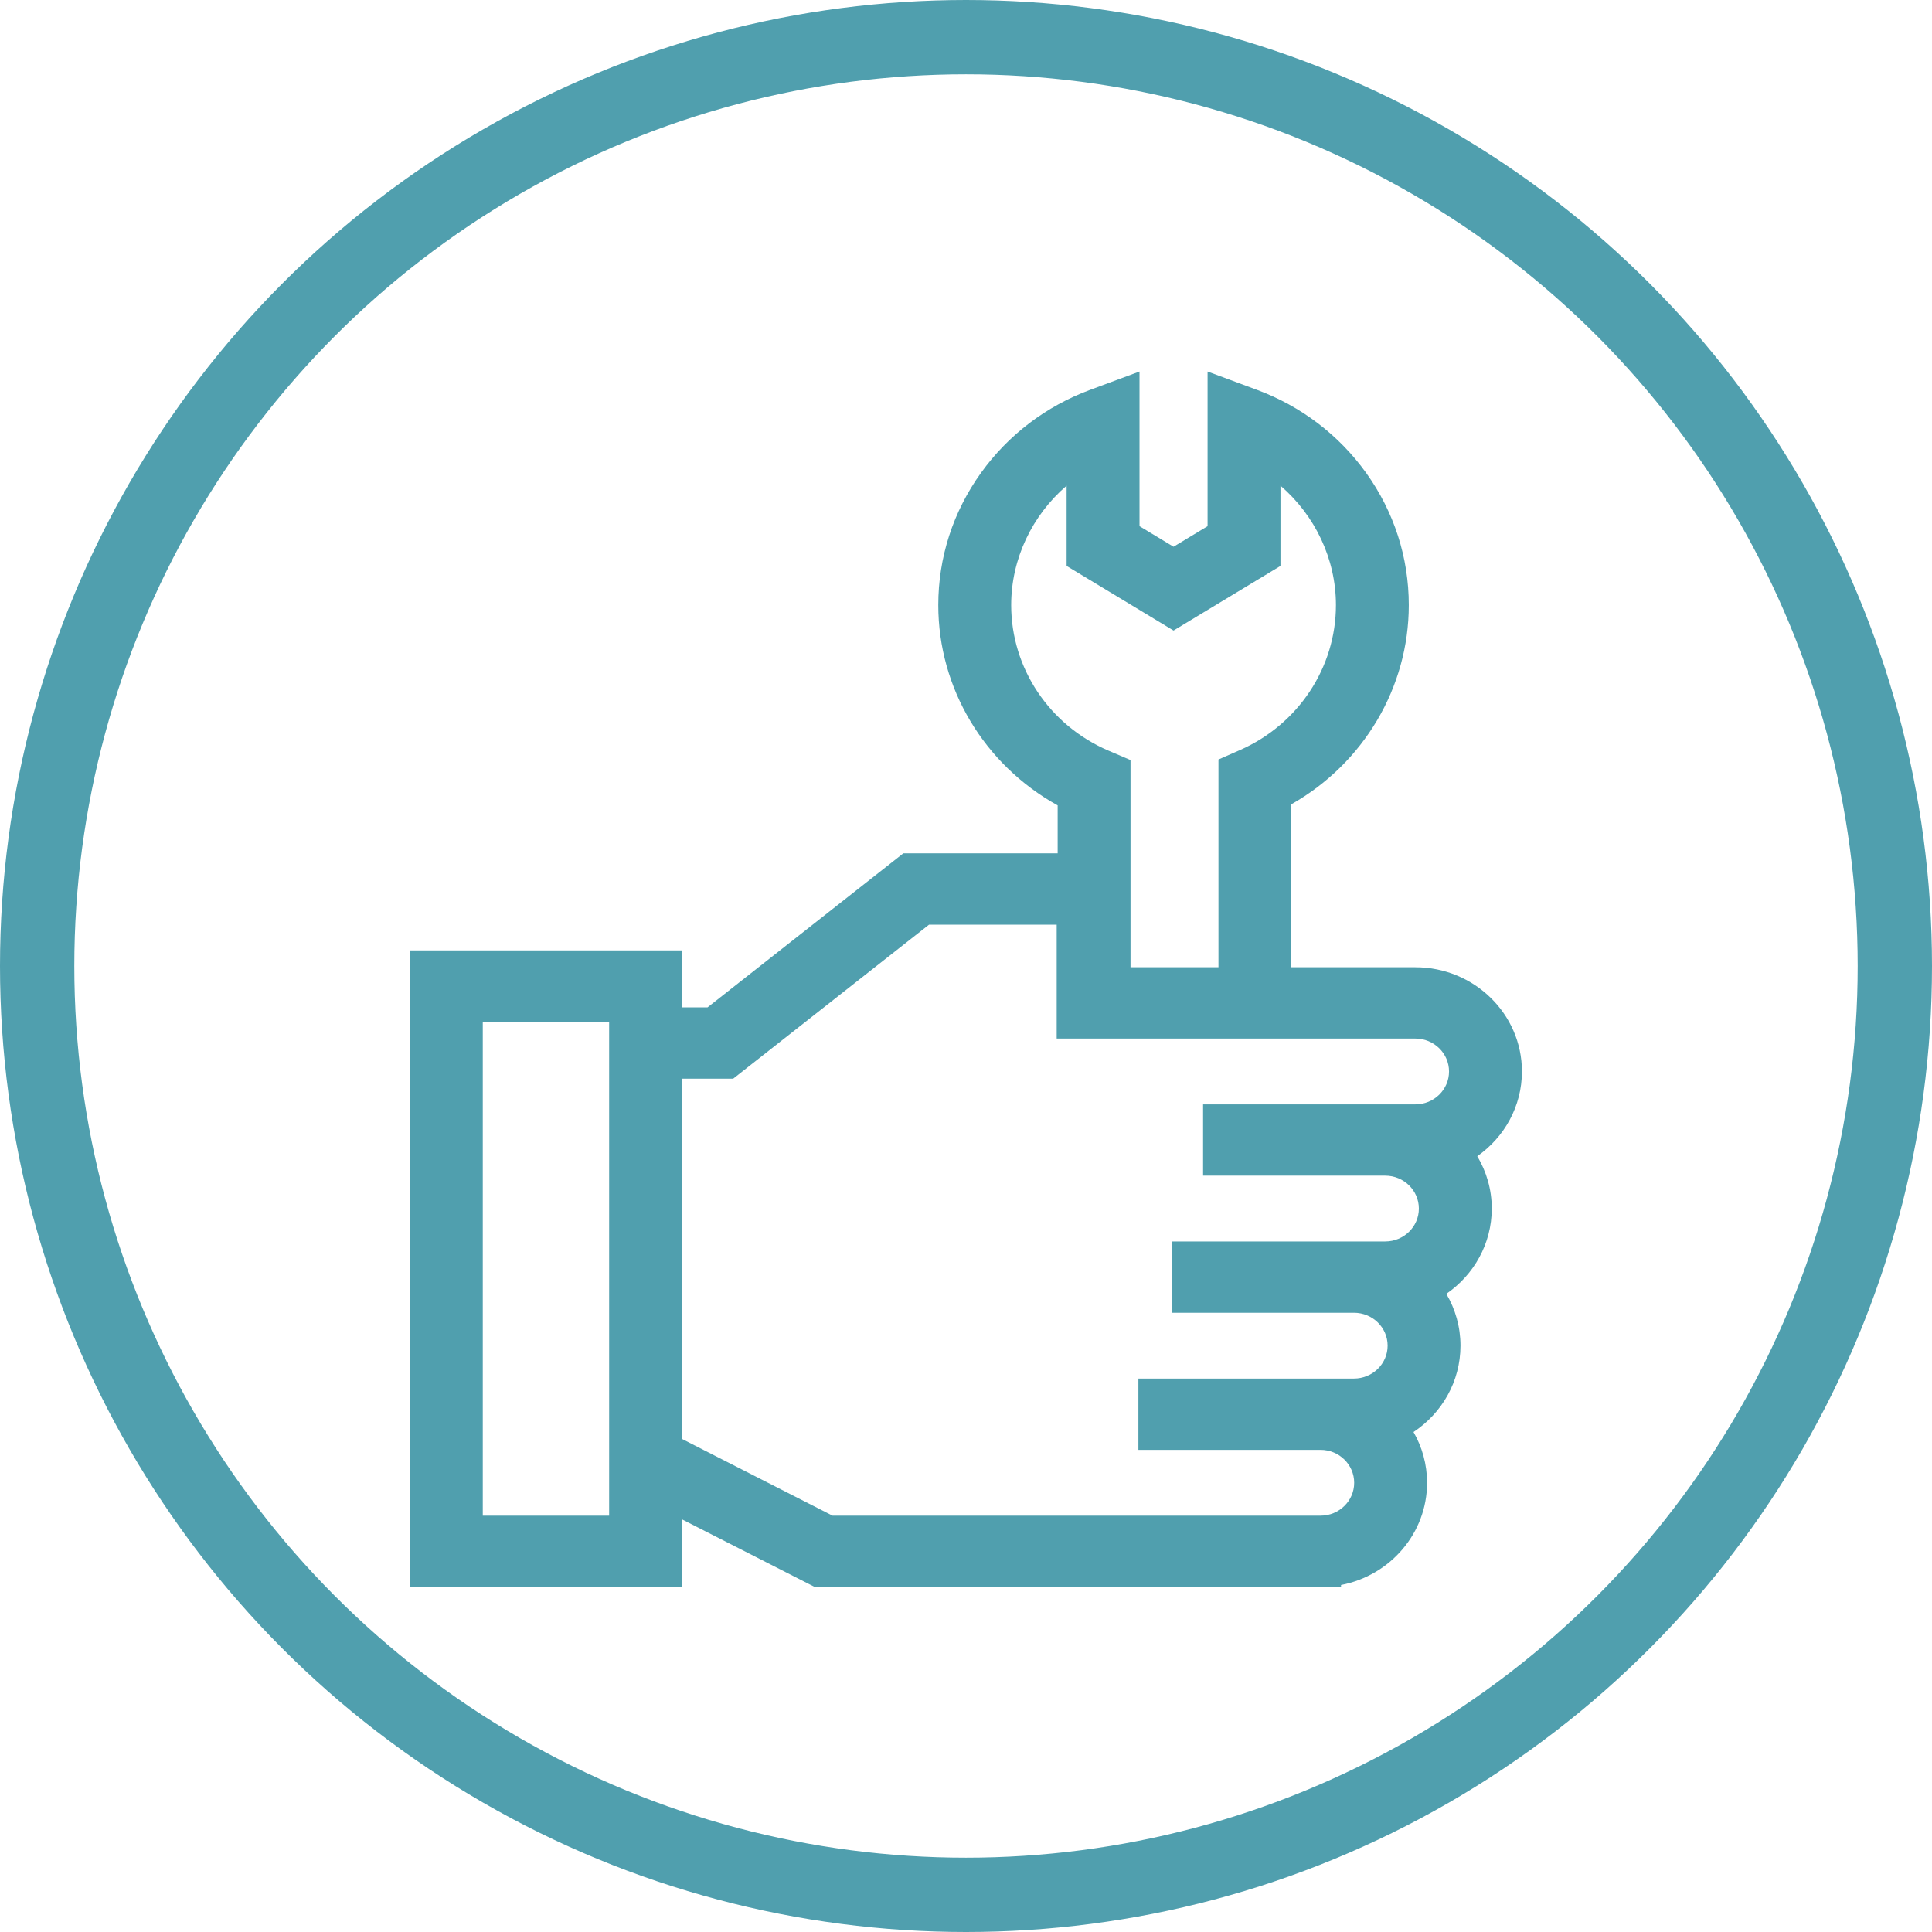 <?xml version="1.0" encoding="UTF-8"?>
<svg width="52px" height="52px" viewBox="0 0 52 52" version="1.1" xmlns="http://www.w3.org/2000/svg" xmlns:xlink="http://www.w3.org/1999/xlink">
    <!-- Generator: Sketch 43.1 (39012) - http://www.bohemiancoding.com/sketch -->
    <title>оборудование</title>
    <desc>Created with Sketch.</desc>
    <defs></defs>
    <g id="Design" stroke="none" stroke-width="1" fill="none" fill-rule="evenodd">
        <g id="Домашняя-страница" transform="translate(-365, -1428)">
            <g id="оборудование" transform="translate(366, 1429)">
                <circle id="Oval-Copy-9" stroke="#509FAE" stroke-width="2" cx="25" cy="25" r="25"></circle>
                <g id="004-wrench" transform="translate(10, 9)" fill-rule="nonzero" fill="#509FAE">
                    <path d="M29.963,18.838 C29.963,17.292 28.677,16.034 27.096,16.034 L23.756,16.034 L23.756,11.648 C25.696,10.549 26.918,8.508 26.918,6.286 C26.918,5.004 26.521,3.774 25.77,2.728 C25.036,1.707 24.02,0.934 22.831,0.493 L21.502,0 L21.502,4.162 L20.586,4.715 L19.67,4.162 L19.67,0 L18.341,0.493 C17.153,0.934 16.136,1.707 15.403,2.728 C14.651,3.774 14.254,5.004 14.254,6.286 C14.254,8.533 15.496,10.585 17.467,11.677 L17.467,12.968 L13.313,12.968 L8.044,17.113 L7.356,17.113 L7.356,15.58 L0.033,15.58 L0.033,32.713 L7.357,32.713 L7.357,30.894 L10.928,32.713 L25.094,32.713 L25.094,32.66 C26.412,32.408 27.41,31.271 27.41,29.909 C27.41,29.413 27.277,28.947 27.045,28.543 C27.807,28.038 28.309,27.185 28.309,26.219 C28.309,25.711 28.17,25.235 27.928,24.824 C28.666,24.316 29.151,23.477 29.151,22.528 C29.151,22.015 29.008,21.534 28.761,21.12 C29.488,20.61 29.963,19.778 29.963,18.838 L29.963,18.838 Z M16.216,6.286 C16.216,5.039 16.781,3.871 17.708,3.072 L17.708,5.232 L20.586,6.971 L23.464,5.232 L23.464,3.072 C24.391,3.871 24.957,5.039 24.957,6.286 C24.957,7.967 23.943,9.498 22.374,10.188 L21.795,10.442 L21.795,16.034 L19.428,16.034 L19.428,10.457 L18.84,10.206 C17.246,9.525 16.216,7.986 16.216,6.286 L16.216,6.286 Z M5.395,30.794 L1.994,30.794 L1.994,17.499 L5.395,17.499 L5.395,30.794 Z M24.543,30.794 L11.408,30.794 L7.357,28.73 L7.357,19.032 L8.735,19.032 L14.004,14.888 L17.441,14.888 L17.441,17.953 L27.096,17.953 C27.595,17.953 28.001,18.35 28.001,18.839 C28.001,19.327 27.595,19.724 27.096,19.724 L21.381,19.724 L21.381,21.643 L26.284,21.643 C26.783,21.643 27.189,22.04 27.189,22.529 C27.189,23.017 26.783,23.414 26.284,23.414 L20.539,23.414 L20.539,25.333 L25.442,25.333 C25.942,25.333 26.348,25.73 26.348,26.219 C26.348,26.707 25.942,27.104 25.442,27.104 L19.64,27.104 L19.64,29.023 L24.543,29.023 C25.042,29.023 25.448,29.42 25.448,29.909 C25.448,30.397 25.042,30.794 24.543,30.794 L24.543,30.794 Z" id="Shape"></path>
                </g>
            </g>
        </g>
    </g>
</svg>
